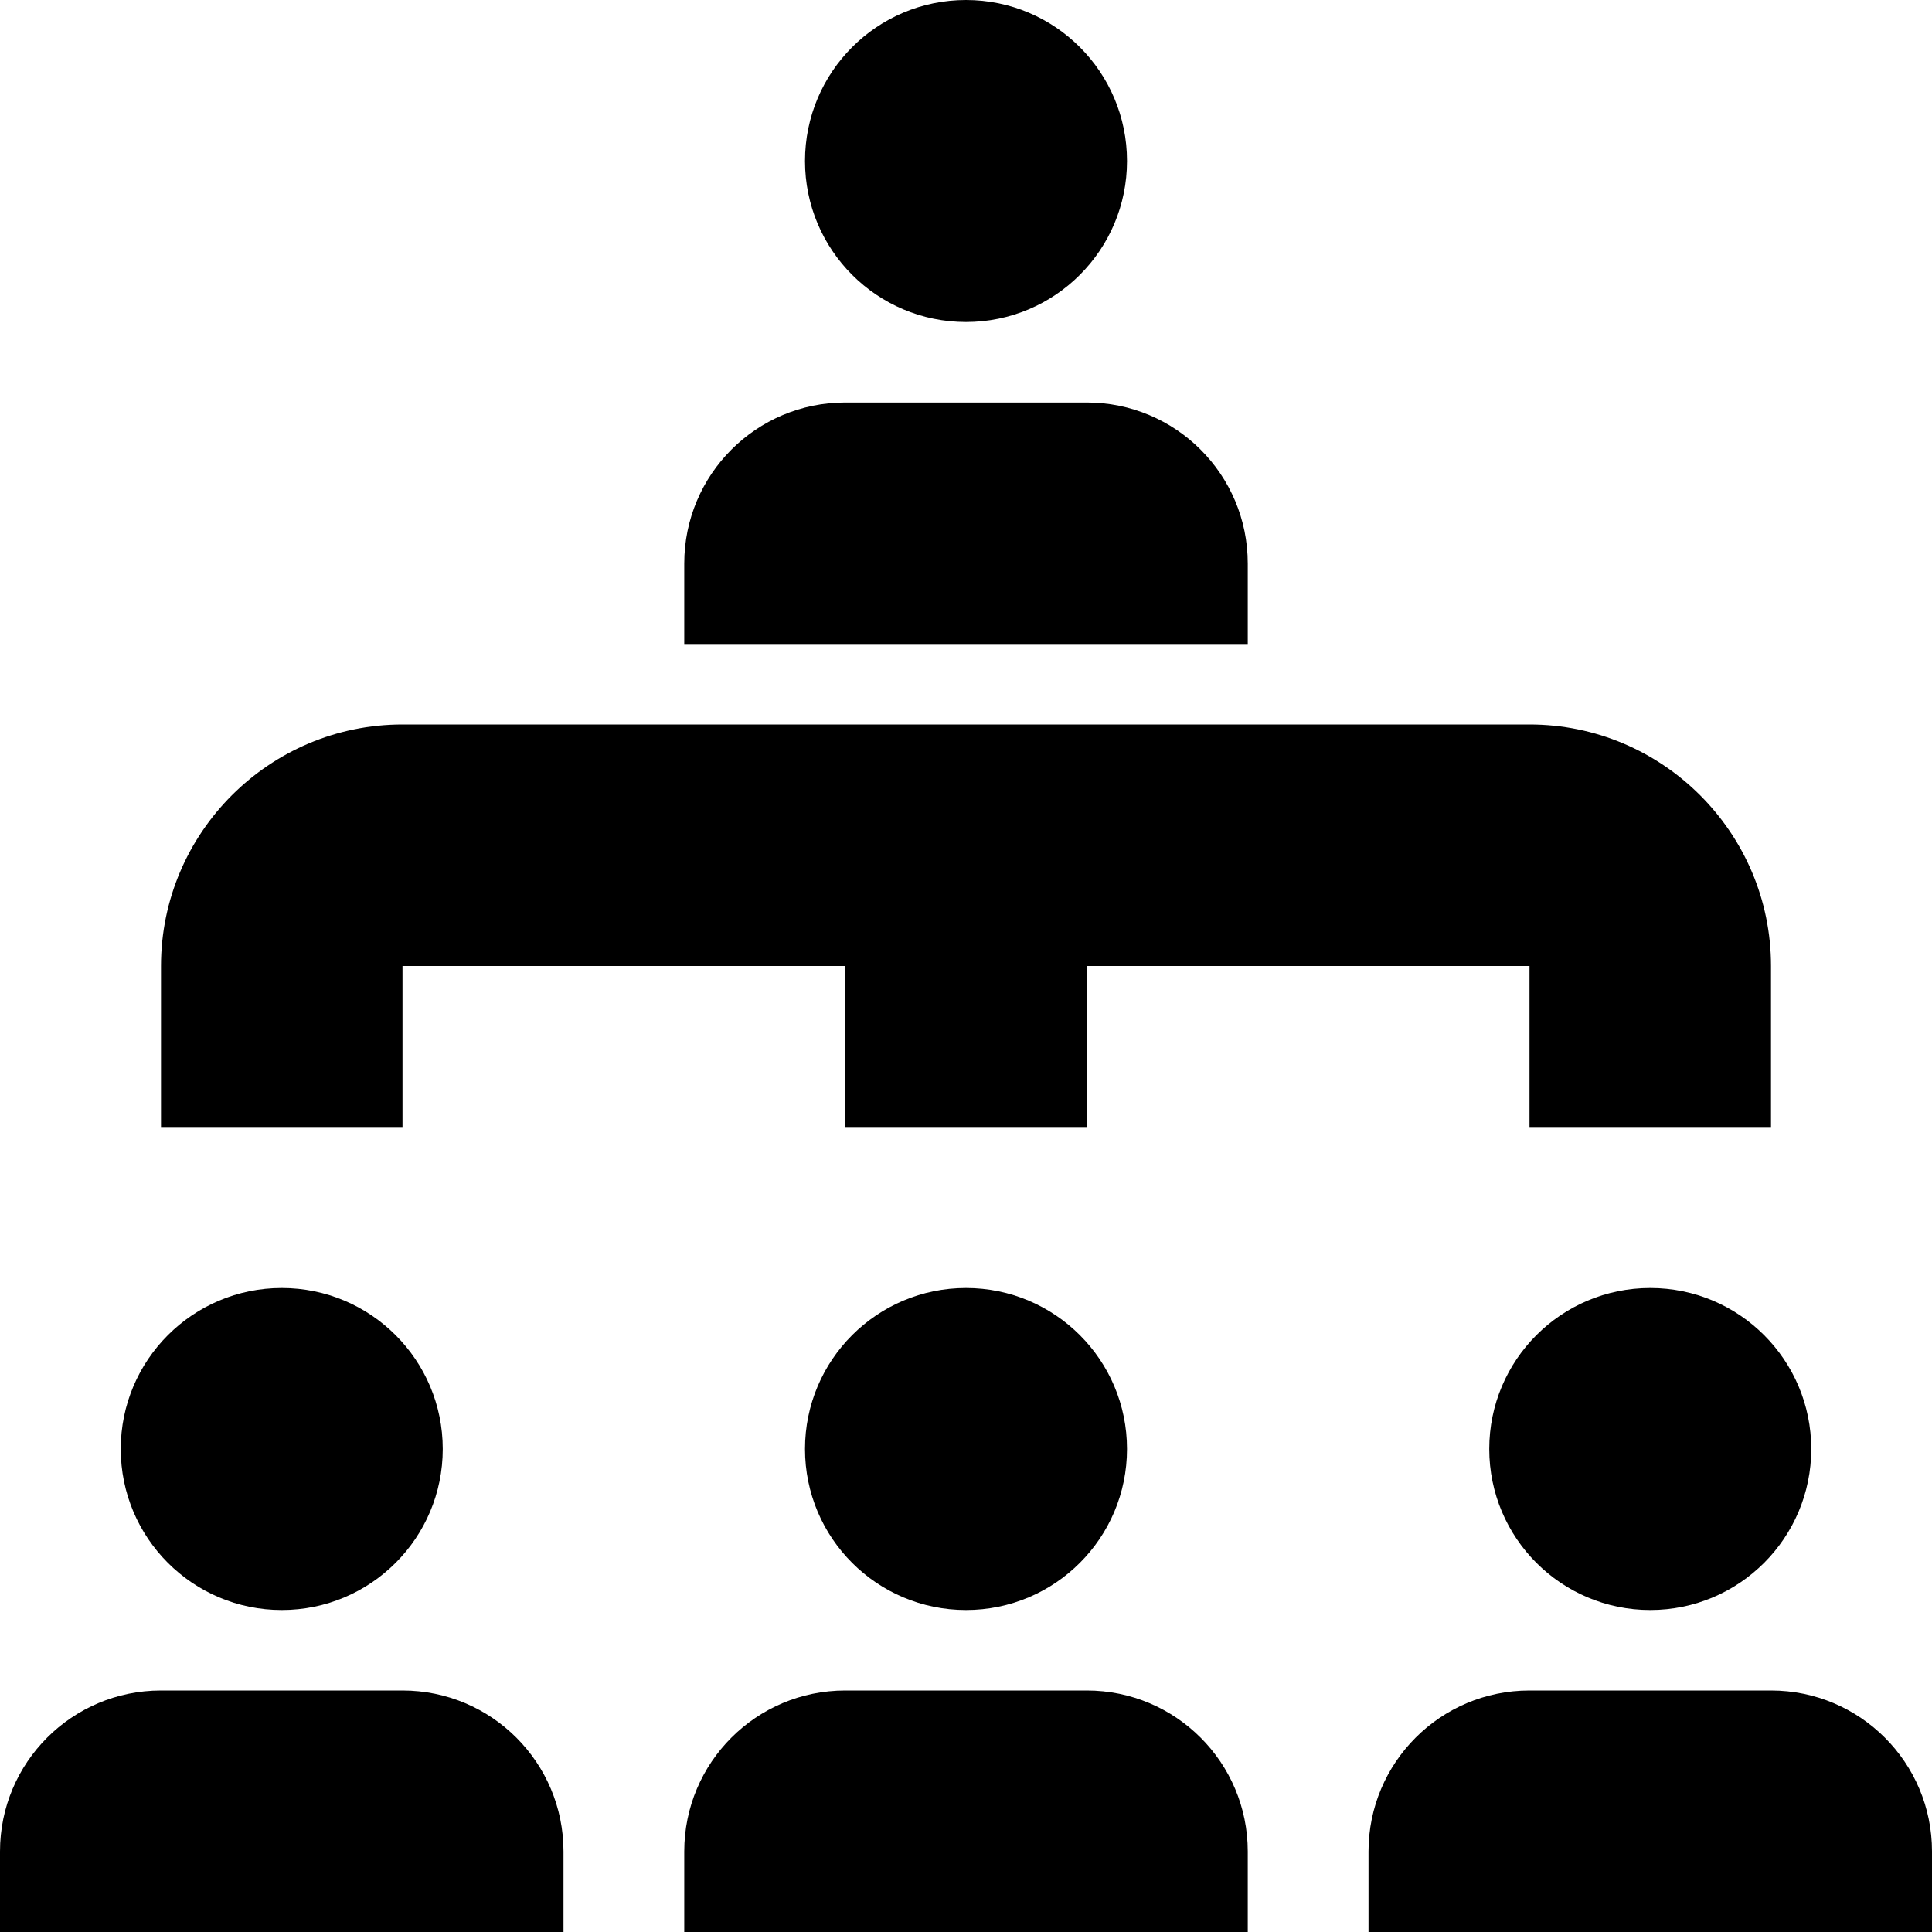<?xml version="1.0" encoding="UTF-8"?>
<svg xmlns="http://www.w3.org/2000/svg" id="Layer_1" data-name="Layer 1" viewBox="0 0 24 24">
  <path d="m7,23v1H0v-1c0-1.105.895-2,2-2h3c1.105,0,2,.895,2,2Zm-3.5-3c1.105,0,2-.895,2-2s-.895-2-2-2-2,.895-2,2,.895,2,2,2Zm10,1h-3c-1.105,0-2,.895-2,2v1h7v-1c0-1.105-.895-2-2-2Zm-1.5-5c-1.105,0-2,.895-2,2s.895,2,2,2,2-.895,2-2-.895-2-2-2Zm3.5-9c0-1.105-.895-2-2-2h-3c-1.105,0-2,.895-2,2v1h7v-1Zm-3.5-3c1.105,0,2-.895,2-2s-.895-2-2-2-2,.895-2,2,.895,2,2,2Zm10,17h-3c-1.105,0-2,.895-2,2v1h7v-1c0-1.105-.895-2-2-2Zm-1.5-5c-1.105,0-2,.895-2,2s.895,2,2,2,2-.895,2-2-.895-2-2-2Zm-15.5-4h5.5v2h3v-2h5.5v2h3v-2c0-1.654-1.346-3-3-3H5c-1.654,0-3,1.346-3,3v2h3v-2Z"/>
</svg>
